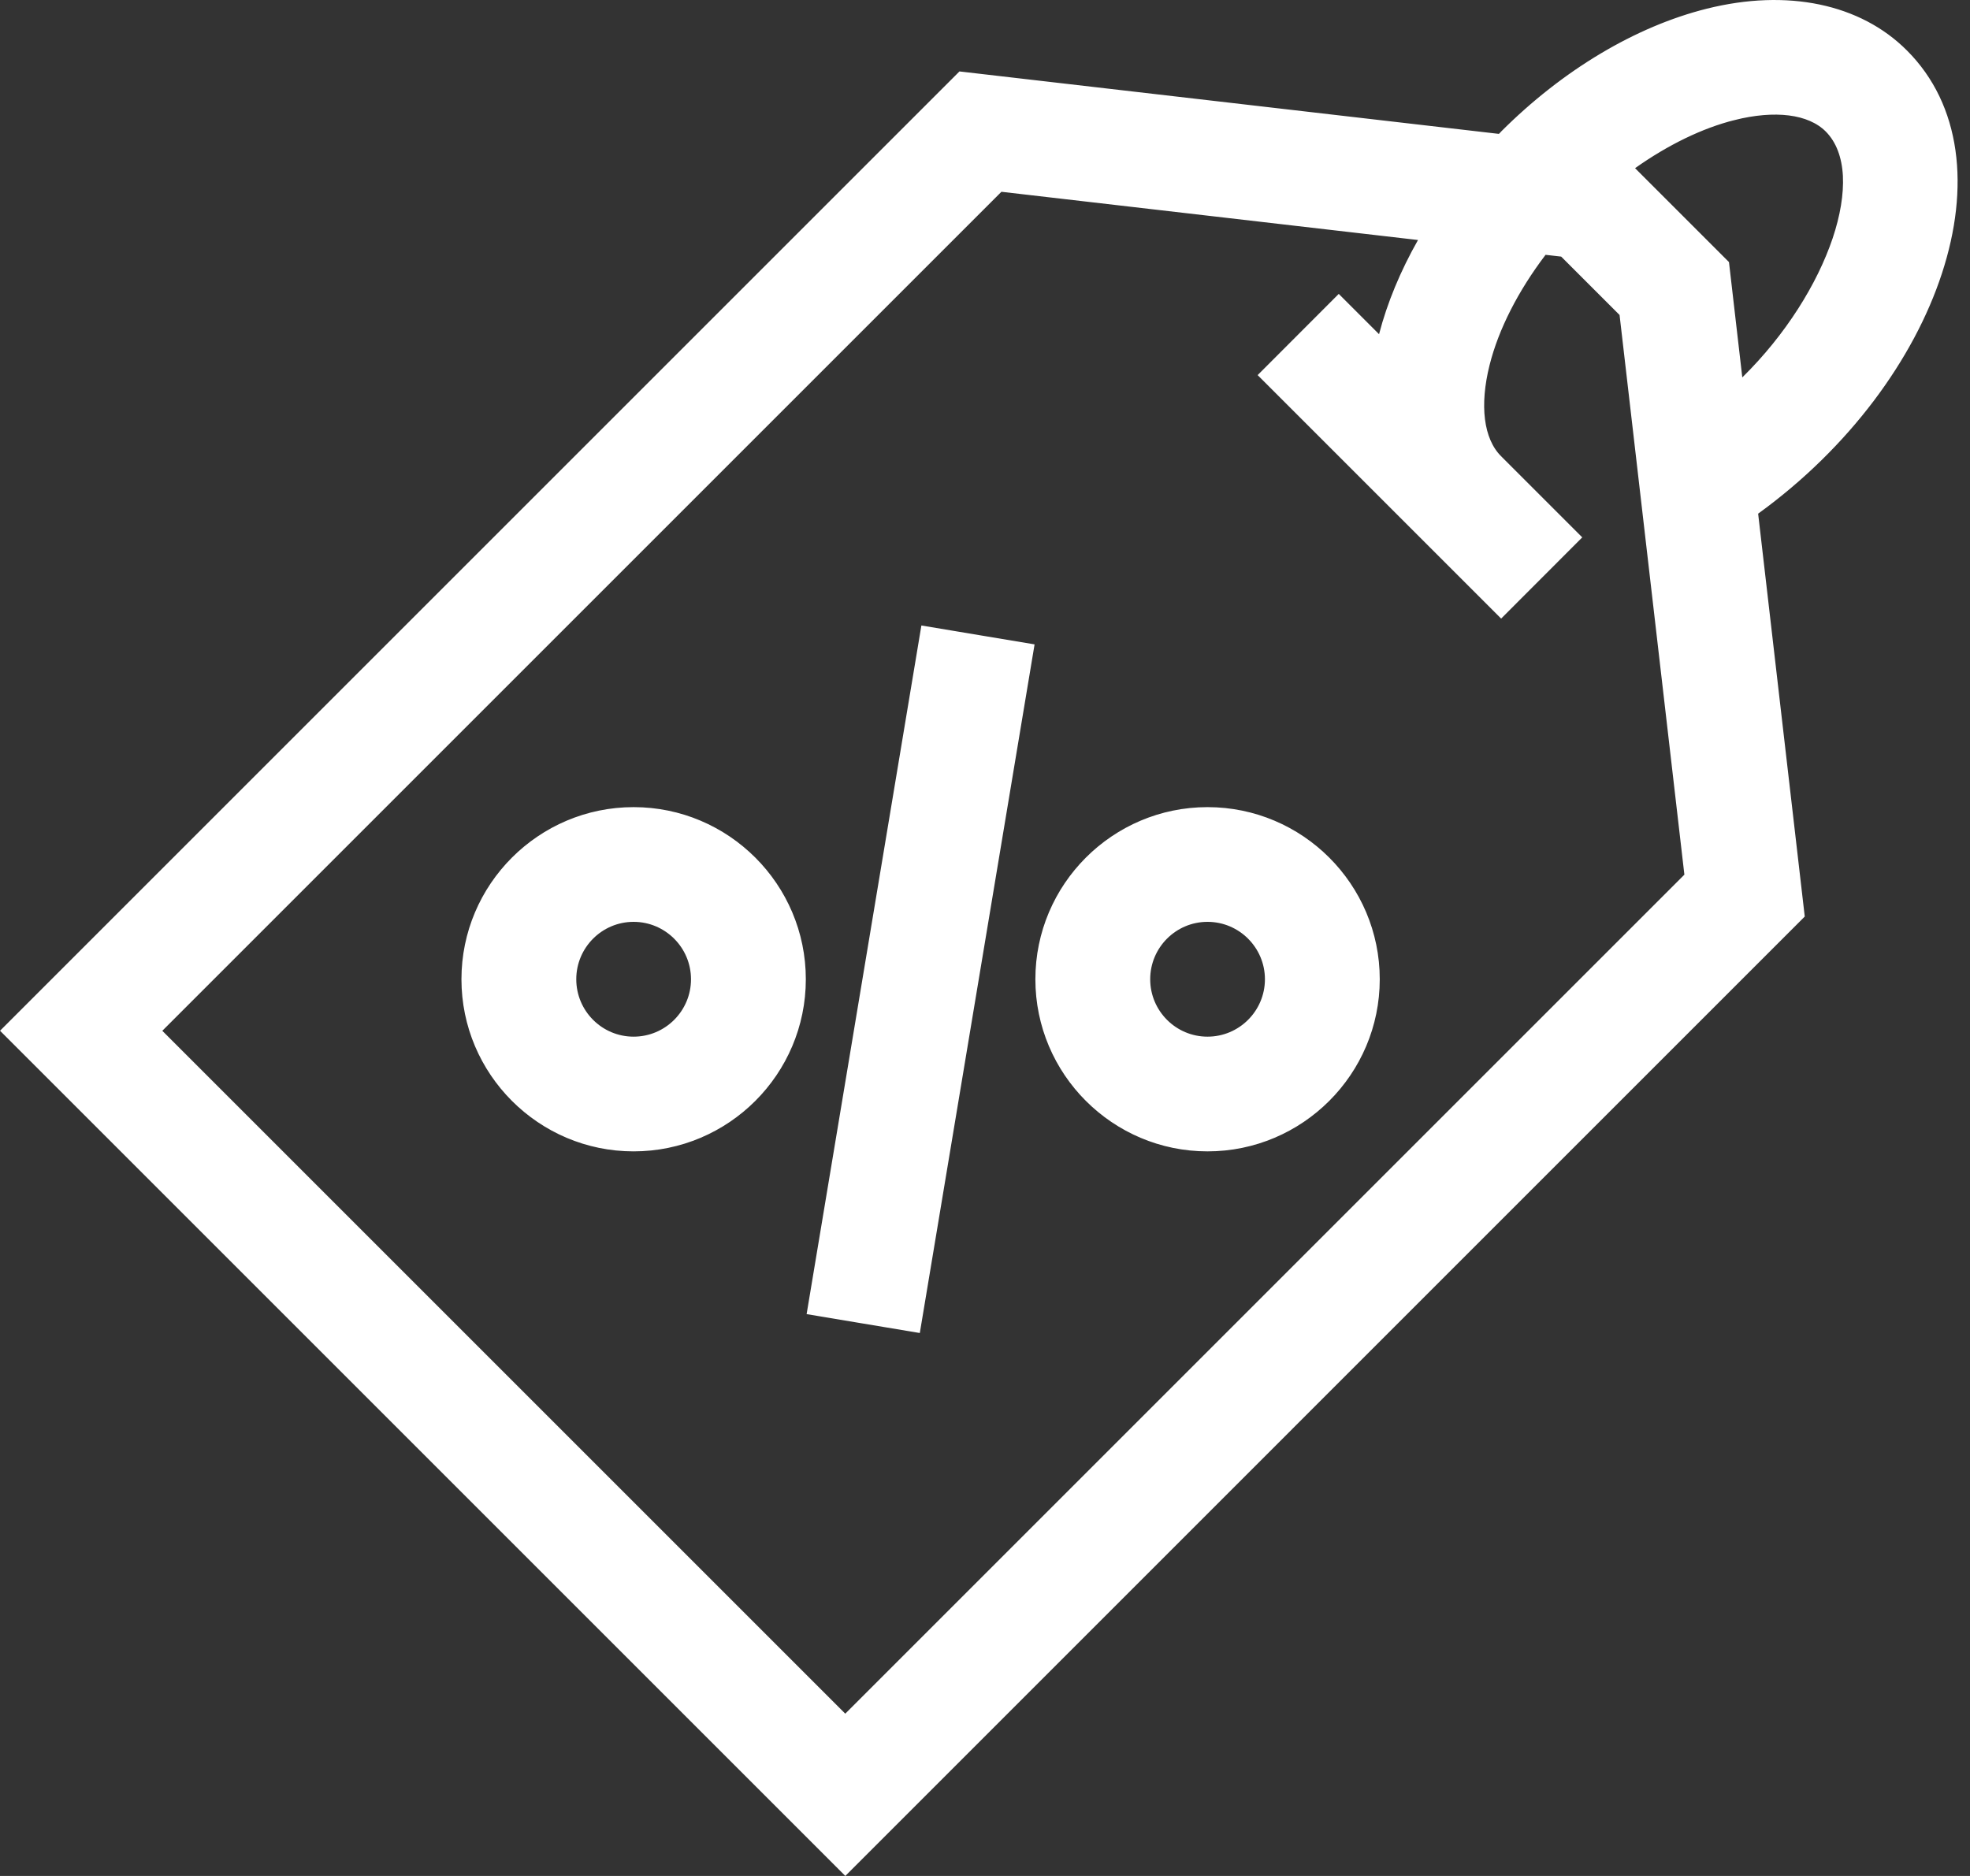 <svg width="21" height="20" viewBox="0 0 21 20" fill="none" xmlns="http://www.w3.org/2000/svg">
<rect x="0" y="0" width="21" height="20" fill="#333333" stroke="none"/>
<path d="M18.712 5.436L18.688 5.453L18.692 5.483L19.186 9.753L9.011 19.929L0.071 10.989L10.246 0.814L15.972 1.477L15.996 1.48L16.013 1.463C16.018 1.458 16.023 1.452 16.029 1.447C16.032 1.443 16.035 1.44 16.037 1.438C16.687 0.788 17.458 0.328 18.207 0.141C19.053 -0.07 19.811 0.091 20.292 0.573C20.857 1.137 20.949 1.997 20.653 2.9C20.358 3.802 19.677 4.737 18.712 5.436ZM18.48 1.231L18.492 1.28L18.48 1.231C18.127 1.319 17.754 1.502 17.401 1.752L17.352 1.786L17.394 1.828L18.383 2.817L18.523 4.029L18.535 4.131L18.608 4.059C19.077 3.598 19.417 3.049 19.583 2.557C19.666 2.31 19.705 2.076 19.695 1.872C19.684 1.669 19.622 1.492 19.498 1.367C19.293 1.162 18.916 1.122 18.48 1.231ZM10.681 1.995L10.657 1.992L10.64 2.009L1.695 10.954L1.66 10.989L1.695 11.025L8.975 18.305L9.011 18.34L9.046 18.305L17.991 9.36L18.008 9.343L18.005 9.319L17.314 3.352L17.312 3.335L17.299 3.322L16.678 2.701L16.666 2.688L16.648 2.686L16.481 2.667L16.453 2.664L16.436 2.686C16.142 3.073 15.928 3.489 15.83 3.881L15.878 3.894L15.83 3.881C15.721 4.317 15.761 4.694 15.966 4.899L16.002 4.864L15.966 4.899L16.796 5.729L16.002 6.524L13.477 3.999L14.271 3.204L14.665 3.598L14.727 3.66L14.749 3.575C14.835 3.245 14.974 2.91 15.159 2.584L15.196 2.518L15.121 2.509L10.681 1.995Z" fill="white" stroke="white" stroke-width="0.1"/>
<path d="M4.969 10.44C4.969 9.456 5.77 8.655 6.754 8.655C7.739 8.655 8.54 9.456 8.54 10.44C8.54 11.424 7.739 12.225 6.754 12.225C5.77 12.225 4.969 11.424 4.969 10.44ZM6.093 10.44C6.093 10.805 6.389 11.102 6.754 11.102C7.12 11.102 7.416 10.805 7.416 10.44C7.416 10.075 7.119 9.778 6.754 9.778C6.389 9.778 6.093 10.075 6.093 10.44Z" fill="white" stroke="white" stroke-width="0.1"/>
<path d="M14.658 10.44C14.658 11.424 13.857 12.225 12.872 12.225C11.888 12.225 11.087 11.424 11.087 10.44C11.087 9.456 11.888 8.655 12.872 8.655C13.857 8.655 14.658 9.456 14.658 10.44ZM13.534 10.44C13.534 10.075 13.237 9.778 12.872 9.778C12.507 9.778 12.211 10.075 12.211 10.44C12.211 10.805 12.507 11.102 12.872 11.102C13.237 11.102 13.534 10.805 13.534 10.44Z" fill="white" stroke="white" stroke-width="0.1"/>
<path d="M8.656 13.969L9.863 6.726L10.971 6.911L9.764 14.154L8.656 13.969Z" fill="white" stroke="white" stroke-width="0.1"/>
</svg>

